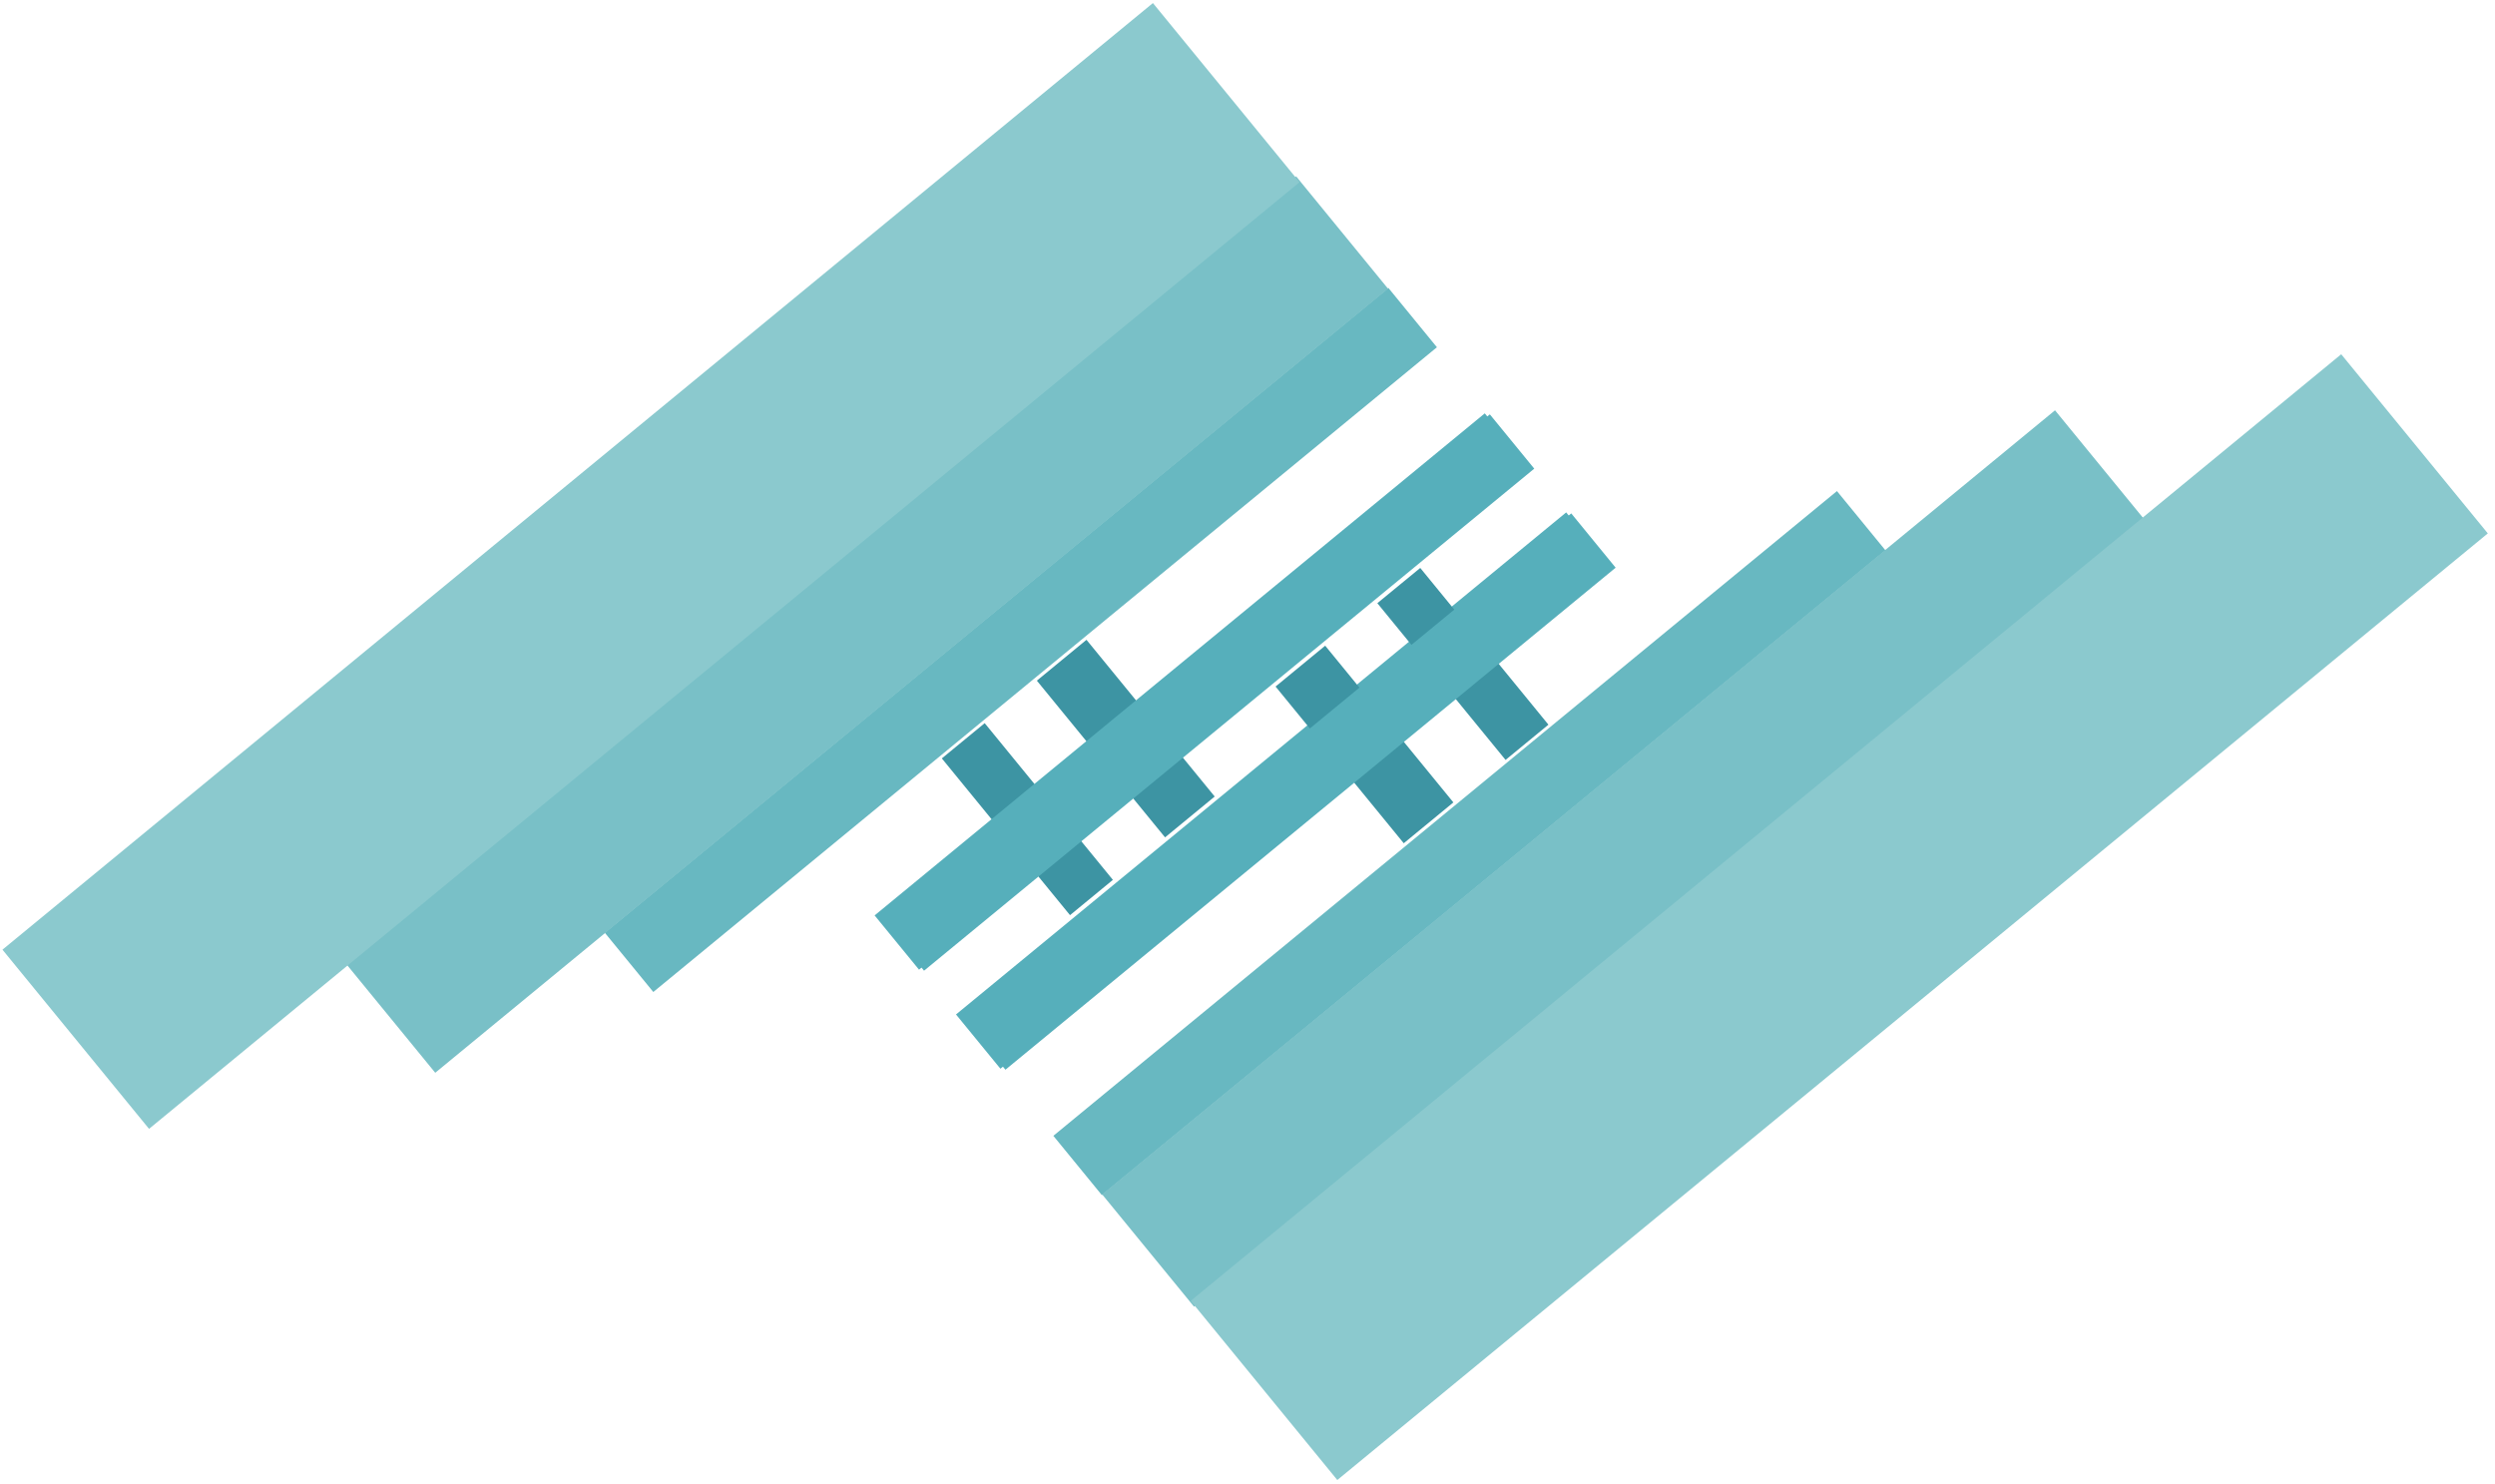 <?xml version="1.0" encoding="UTF-8" standalone="no"?>
<svg width="190px" height="113px" viewBox="0 0 190 113" version="1.1" xmlns="http://www.w3.org/2000/svg" xmlns:xlink="http://www.w3.org/1999/xlink" xmlns:sketch="http://www.bohemiancoding.com/sketch/ns">
    <!-- Generator: Sketch 3.3.3 (12081) - http://www.bohemiancoding.com/sketch -->
    <title>Imported Layers Copy</title>
    <desc>Created with Sketch.</desc>
    <defs></defs>
    <g id="Welcome" stroke="none" stroke-width="1" fill="none" fill-rule="evenodd" sketch:type="MSPage">
        <g id="Main-menu-(login)" sketch:type="MSArtboardGroup" transform="translate(-625, -150)">
            <g id="Imported-Layers-Copy" sketch:type="MSLayerGroup" transform="translate(623.5, 150.14)">
                <path d="M76.487,54.931 L73.223,57.615 L82.984,69.553 L86.249,66.865 L76.487,54.931" id="Fill-1" fill="#3D94A3" sketch:type="MSShapeGroup"></path>
                <path d="M84.238,48.583 L80.459,51.694 L90.221,63.629 L94.002,60.518 L84.238,48.583" id="Fill-2" fill="#3D94A3" sketch:type="MSShapeGroup"></path>
                <path d="M51.251,75.404 L47.554,70.888 L107.227,21.785 L110.925,26.304 L51.251,75.404" id="Fill-3" fill="#68B8C1" sketch:type="MSShapeGroup"></path>
                <path d="M34.645,81.555 L27.644,73 L100.206,13.292 L107.207,21.85 L34.645,81.555" id="Fill-4" fill="#79C0C7" sketch:type="MSShapeGroup"></path>
                <path d="M12.85,85.826 L1.687,72.181 L89.297,0.093 L100.463,13.735 L12.85,85.826" id="Fill-5" fill="#8BC9CE" sketch:type="MSShapeGroup"></path>
                <path d="M114.569,31.339 L117.951,35.47 L71.486,73.704 L68.104,69.572 L114.569,31.339" id="Fill-6" fill="#56AFBB" sketch:type="MSShapeGroup"></path>
                <path d="M120.768,38.881 L124.152,43.013 L77.684,81.246 L74.302,77.115 L120.768,38.881" id="Fill-7" fill="#56AFBB" sketch:type="MSShapeGroup"></path>
                <path d="M116.152,57.73 L119.417,55.046 L109.655,43.111 L106.388,45.795 L116.152,57.73" id="Fill-8" fill="#3D94A3" sketch:type="MSShapeGroup"></path>
                <path d="M108.399,64.077 L112.178,60.967 L102.416,49.032 L98.637,52.143 L108.399,64.077" id="Fill-9" fill="#3D94A3" sketch:type="MSShapeGroup"></path>
                <path d="M141.388,37.257 L145.086,41.776 L85.412,90.875 L81.715,86.357 L141.388,37.257" id="Fill-10" fill="#68B8C1" sketch:type="MSShapeGroup"></path>
                <path d="M157.994,31.106 L164.995,39.661 L92.43,99.368 L85.429,90.814 L157.994,31.106" id="Fill-11" fill="#79C0C7" sketch:type="MSShapeGroup"></path>
                <path d="M179.789,26.837 L190.953,40.48 L103.339,112.568 L92.176,98.925 L179.789,26.837" id="Fill-12" fill="#8BC9CE" sketch:type="MSShapeGroup"></path>
                <path d="M78.067,81.322 L74.685,77.19 L121.154,38.957 L124.535,43.091 L78.067,81.322" id="Fill-13" fill="#56AFBB" sketch:type="MSShapeGroup"></path>
                <path d="M71.869,73.782 L68.487,69.648 L114.955,31.415 L118.337,35.549 L71.869,73.782" id="Fill-14" fill="#56AFBB" sketch:type="MSShapeGroup"></path>
            </g>
        </g>
    </g>
</svg>